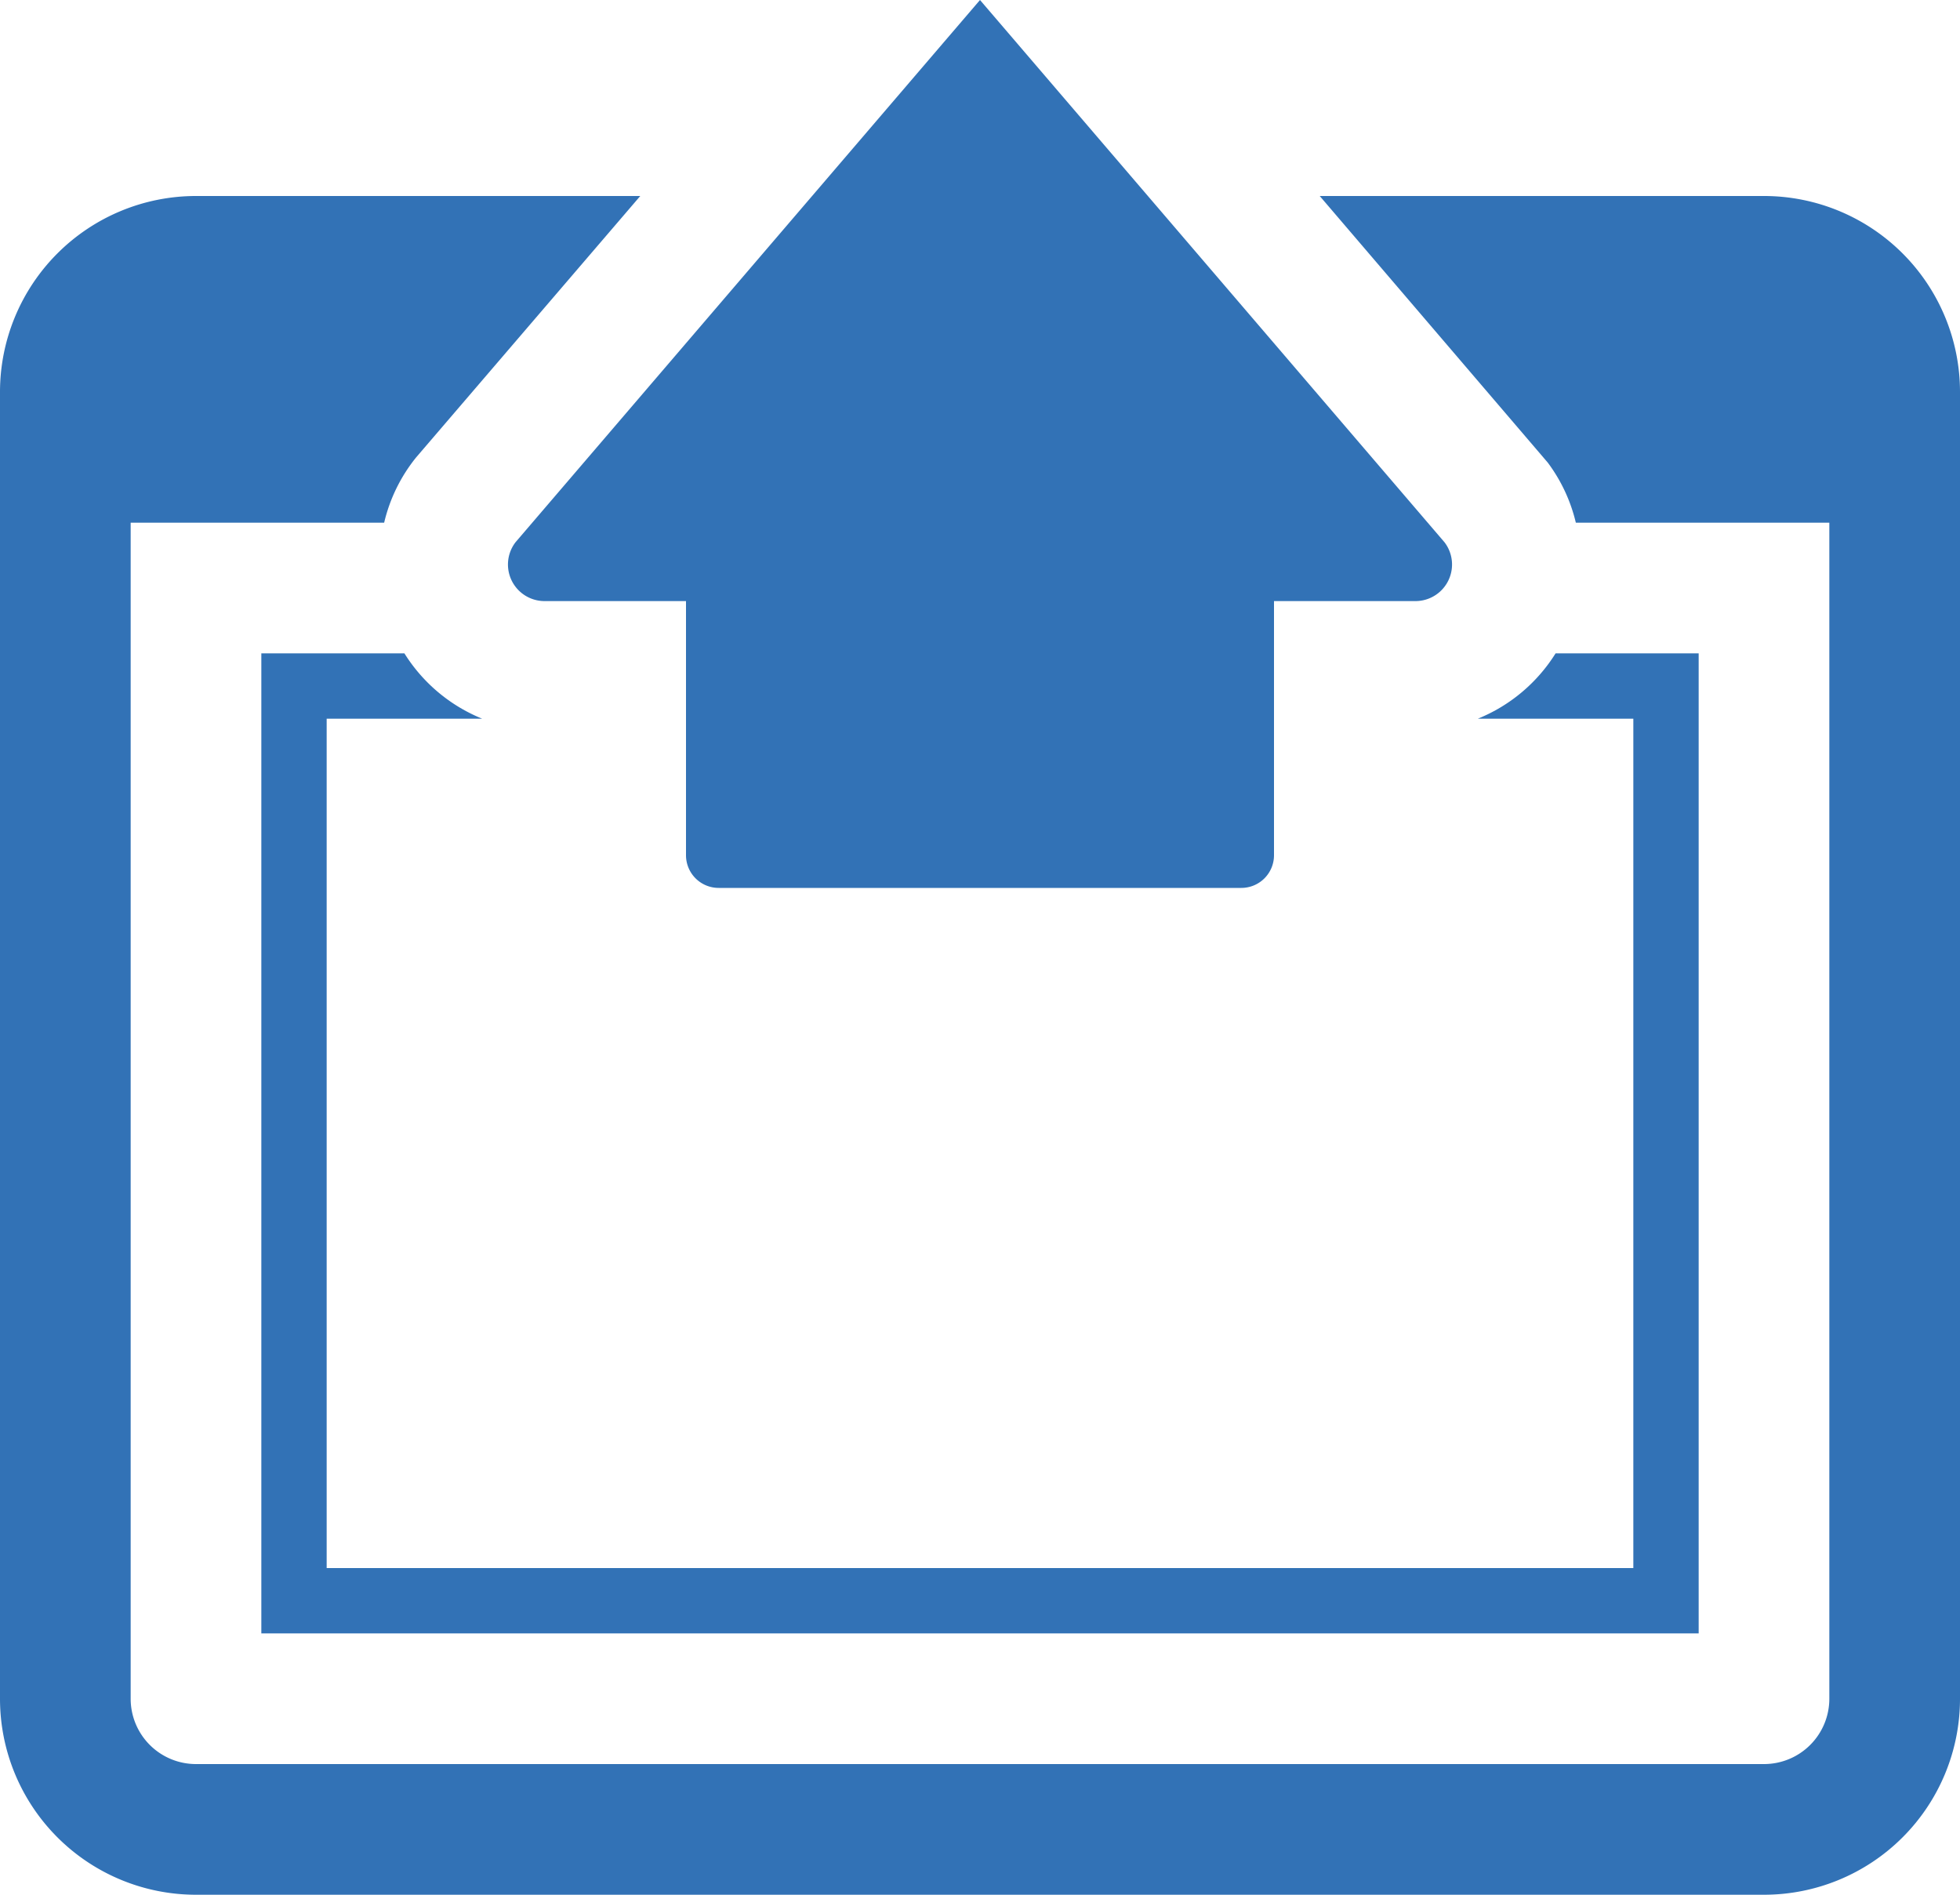 <svg xmlns="http://www.w3.org/2000/svg" viewBox="0 0 30 29" preserveAspectRatio="xMidYMid meet"><path fill="#3272B6" d="M30,6V26a3,3,0,0,1-3,3H3a3,3,0,0,1-3-3V6A3,3,0,0,1,3,3H9.8L6.37,7l0,0,0,0A2.5,2.5,0,0,0,5.88,8H2V26a1,1,0,0,0,1,1H27a1,1,0,0,0,1-1V8H24.12a2.5,2.5,0,0,0-.43-.92l0,0,0,0L20.2,3H27A3,3,0,0,1,30,6Zm-6.19,4a2.52,2.52,0,0,1-1.19,1H25V24H5V11H7.38a2.52,2.52,0,0,1-1.19-1H4V25H26V10Zm-1.7-1.7L15,0,7.89,8.3a.56.56,0,0,0,.44.9H10.5v3.89a.5.5,0,0,0,.5.5h8a.5.5,0,0,0,.5-.5V9.2h2.17A.56.56,0,0,0,22.11,8.3Z"/></svg>
